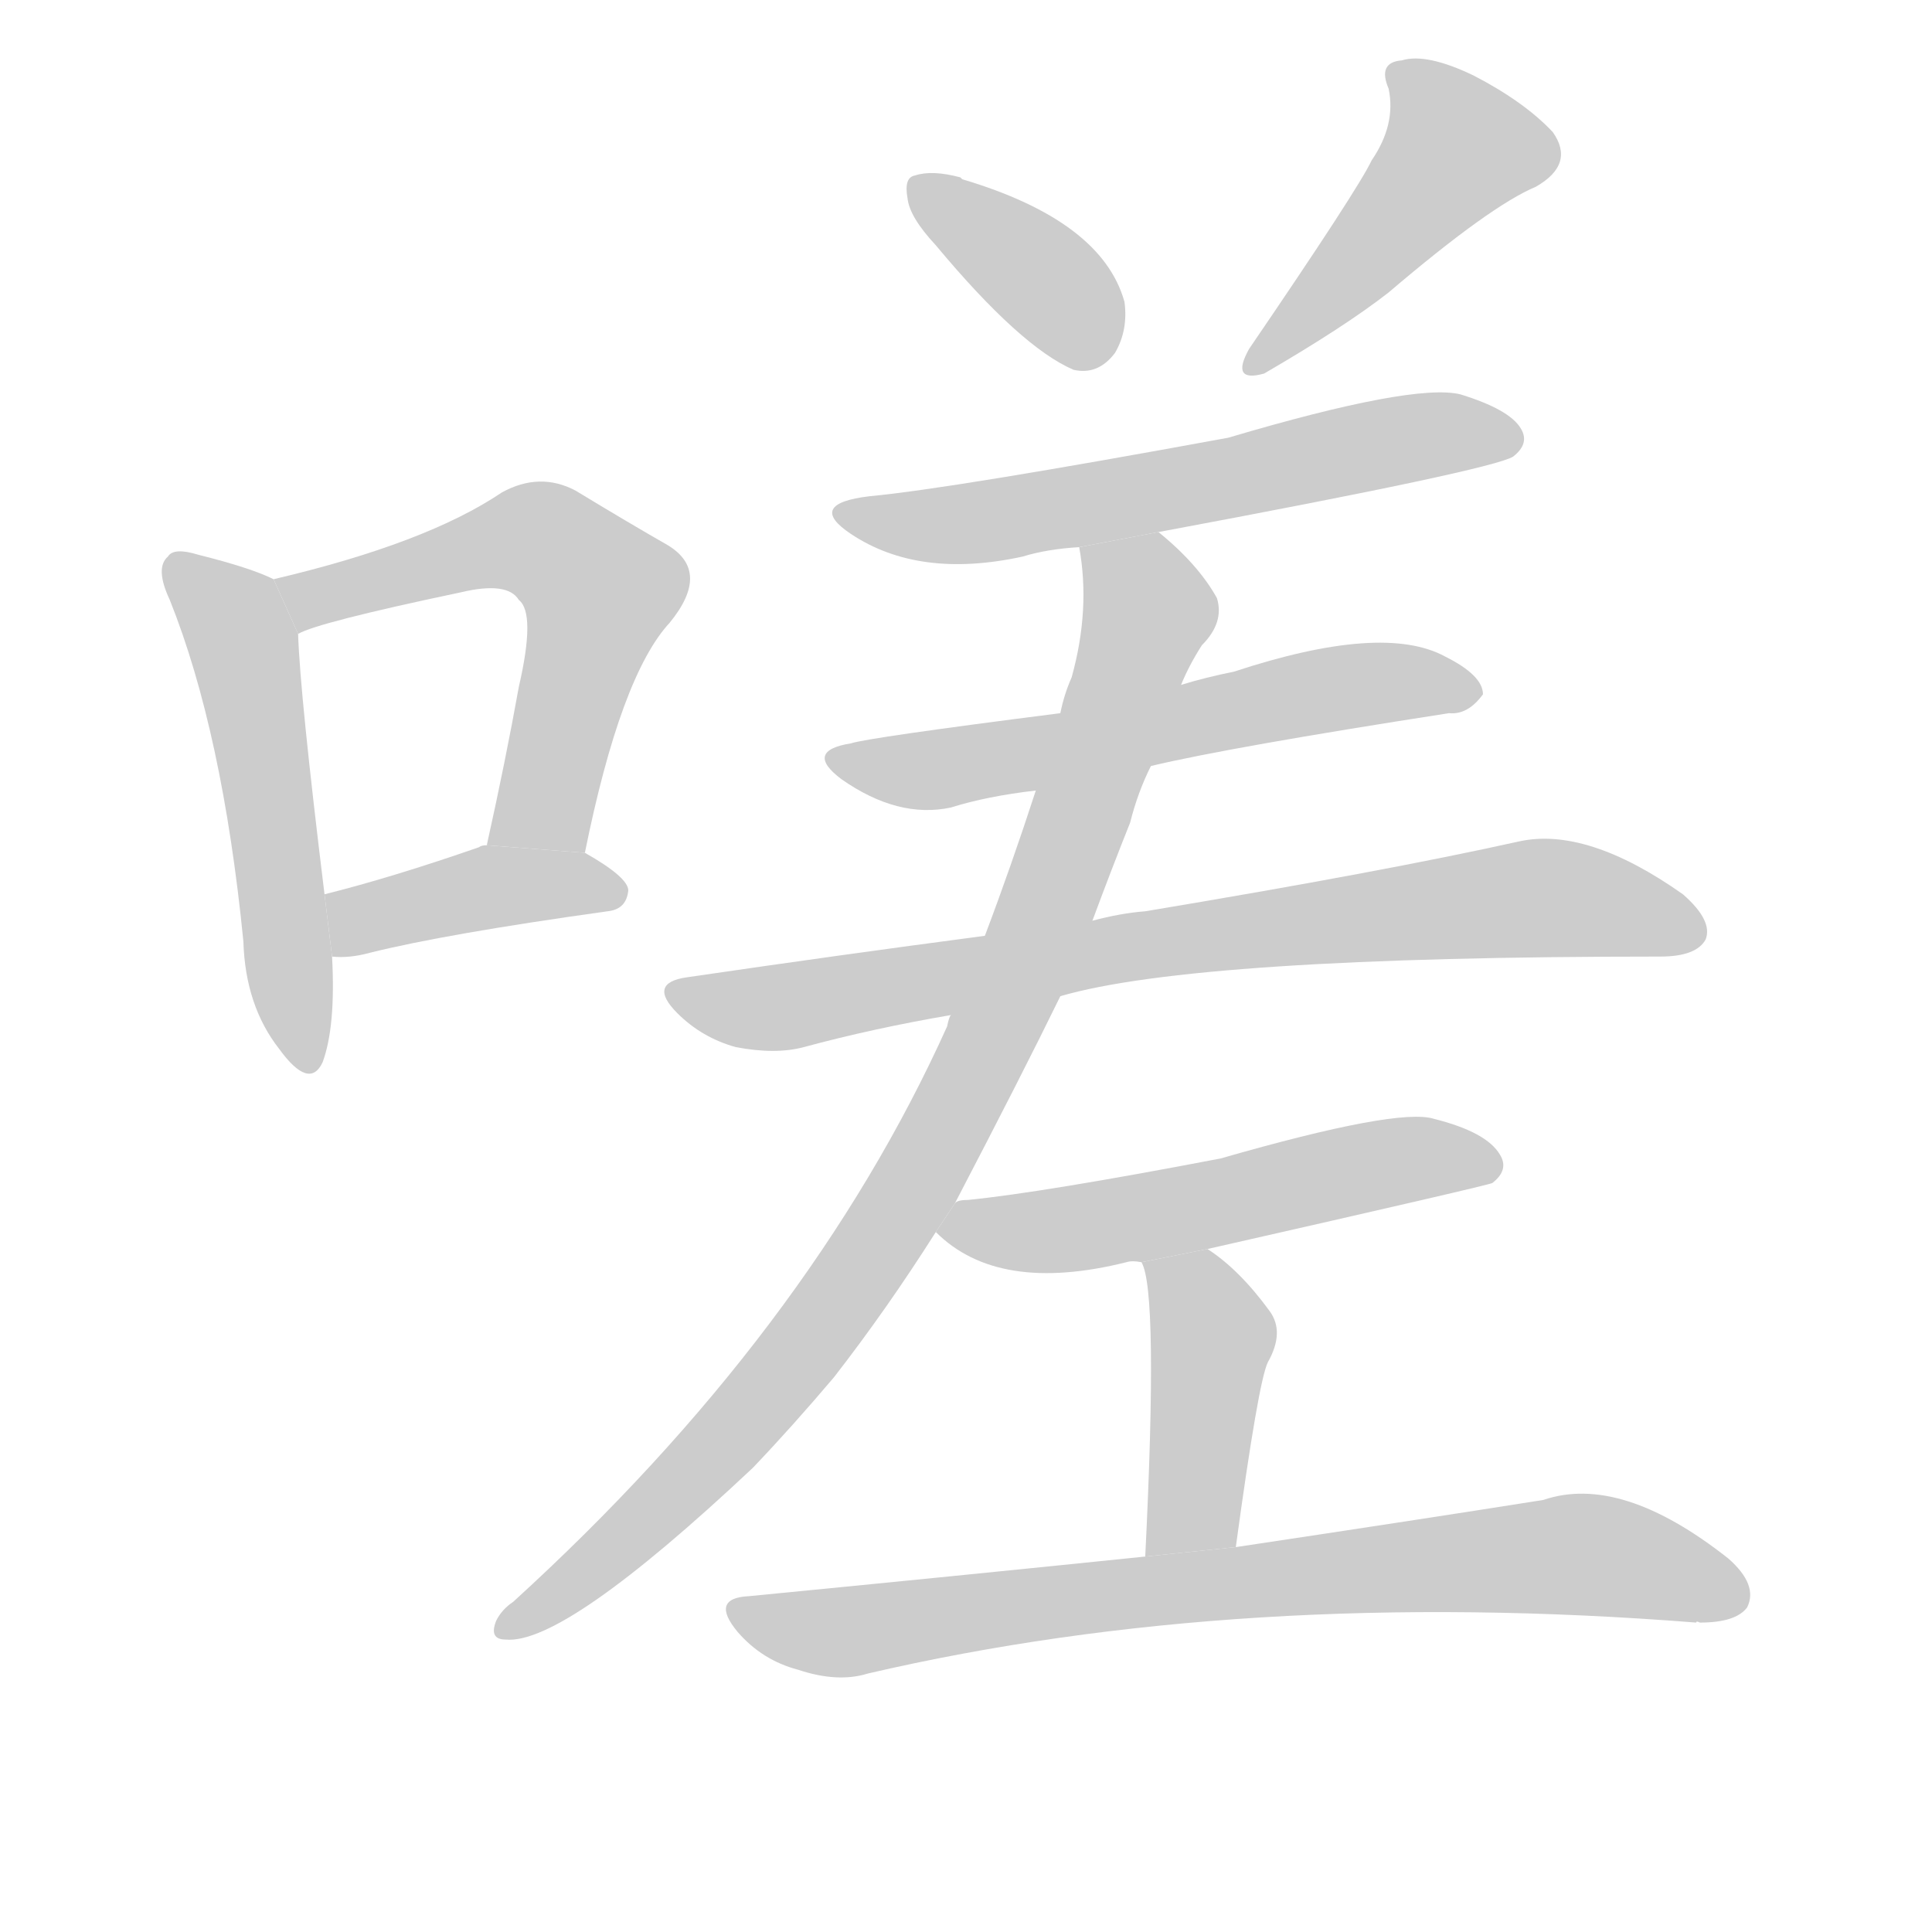 <!--
AnimCJK 2016-2018 Copyright Francois Mizessyn - https://github.com/parsimonhi/animCJK
Derived from:
    MakeMeAHanzi project - https://github.com/skishore/makemeahanzi
    Arphic PL KaitiM GB - https://apps.ubuntu.com/cat/applications/precise/fonts-arphic-gkai00mp/
    Arphic PL UKai - https://apps.ubuntu.com/cat/applications/fonts-arphic-ukai/
You can redistribute and/or modify this file under the terms of the Arphic Public License
as published by Arphic Technology Co., Ltd.
You should have received a copy of this license (the directory "APL") along with this file;
if not, see http://ftp.gnu.org/non-gnu/chinese-fonts-truetype/LICENSE.
-->
<svg id="z21983" class="acjk" version="1.1" viewBox="0 0 1024 1024" xmlns="http://www.w3.org/2000/svg" xmlns:xlink="http://www.w3.org/1999/xlink">
<style>
<![CDATA[
@keyframes z21983k {
	from {
		stroke:#ccc;
		stroke-dashoffset:3334;
	}
	1% {
		stroke:#c00;
		stroke-dashoffset:3334;
	}
	75% {
		stroke:#c00;
		stroke-dashoffset:0;
	}
	to {
		stroke:#000;
	}
}
#z21983 path[clip-path] {
	animation:z21983k 1s linear both;
	stroke-dasharray:3334;
	stroke-width:128;
	stroke-linecap:round;
	fill:none;
}
#z21983 path[clip-path="url(#z21983c1)"] {animation-delay:1s;}
#z21983 path[clip-path="url(#z21983c2)"] {animation-delay:2s;}
#z21983 path[clip-path="url(#z21983c3)"] {animation-delay:3s;}
#z21983 path[clip-path="url(#z21983c4)"] {animation-delay:4s;}
#z21983 path[clip-path="url(#z21983c5)"] {animation-delay:5s;}
#z21983 path[clip-path="url(#z21983c6)"] {animation-delay:6s;}
#z21983 path[clip-path="url(#z21983c7)"] {animation-delay:7s;}
#z21983 path[clip-path="url(#z21983c8)"] {animation-delay:8s;}
#z21983 path[clip-path="url(#z21983c9)"] {animation-delay:9s;}
#z21983 path[clip-path="url(#z21983c10)"] {animation-delay:10s;}
#z21983 path[clip-path="url(#z21983c11)"] {animation-delay:11s;}
#z21983 path[clip-path="url(#z21983c12)"] {animation-delay:12s;}
#z21983 path {fill:#ccc;}
]]>
</style>
<path id="z21983d1" d="M145 307Q133 301 105 294Q92 290 89 295Q82 301 90 318Q118 388 129 499Q130 533 148 556Q164 578 171 563Q178 544 176 507L172 474Q159 368 158 336L145 307 Z"/>
<path id="z21983d2" d="M310 452Q329 358 355 330Q377 303 354 289Q333 277 305 260Q286 250 266 261Q226 288 145 307L158 336Q168 330 244 314Q269 308 275 318Q284 325 275 364Q268 403 258 448L310 452 Z"/>
<path id="z21983d3" d="M176 507Q185 508 196 505Q236 495 322 483Q332 482 333 472Q333 465 310 452L258 448Q255 448 254 449Q208 465 172 474L176 507 Z"/>
<path id="z21983d4" d="M496 130Q541 184 569 196Q582 199 591 187Q598 175 596 160Q584 117 510 95L509 94Q494 90 485 93Q479 94 481 105Q482 115 496 130 Z"/>
<path id="z21983d5" d="M727 85Q720 100 662 185Q652 203 670 198Q713 173 736 155Q790 109 814 99Q835 87 823 70Q808 54 781 40Q756 28 743 32Q730 33 736 47Q740 66 727 85 Z"/>
<path id="z21983d6" d="M614 282Q791 249 802 242Q811 235 806 227Q800 217 774 209Q749 203 651 232Q504 259 461 263Q427 267 451 283Q487 307 542 295Q555 291 572 290L614 282 Z"/>
<path id="z21983d7" d="M610 406Q652 396 768 378Q778 379 786 368Q786 358 766 348Q733 330 654 356Q639 359 626 363L562 378Q460 391 451 394Q426 398 446 413Q476 434 504 428Q523 422 549 419L610 406 Z"/>
<path id="z21983d8" d="M562 528Q634 507 880 507Q899 507 904 498Q908 488 892 474Q841 438 805 446Q733 462 607 483Q594 484 579 488L522 496Q446 506 364 518Q343 521 359 537Q372 550 390 555Q411 559 426 555Q463 545 504 538L562 528 Z"/>
<path id="z21983d9" d="M506 638Q542 569 562 528L579 488Q589 461 599 436Q603 420 610 406L626 363Q630 353 637 342Q649 330 645 317Q635 299 614 282L572 290Q578 323 568 359Q564 368 562 378L549 419Q536 459 522 496L504 538Q503 539 502 544Q429 706 272 849Q266 853 263 859Q259 869 268 869Q299 872 399 778Q420 756 442 730Q470 694 496 653L506 638 Z"/>
<path id="z21983d10" d="M640 662Q790 628 791 627Q800 620 795 612Q788 600 760 593Q741 587 647 614Q553 632 513 636Q507 636 506 638L496 653Q529 686 597 669Q600 668 605 669L640 662 Z"/>
<path id="z21983d11" d="M655 820Q667 732 672 722Q681 706 673 695Q657 673 640 662L605 669Q614 684 607 825L655 820 Z"/>
<path id="z21983d12" d="M607 825Q510 835 397 846Q376 847 391 865Q404 880 423 885Q444 892 460 887Q658 841 899 860Q899 859 901 860Q920 860 926 852Q932 840 916 826Q859 781 818 795Q755 805 655 820L607 825 Z"/>
<defs>
	<clipPath id="z21983c1"><use xlink:href="#z21983d1"/></clipPath>
	<clipPath id="z21983c2"><use xlink:href="#z21983d2"/></clipPath>
	<clipPath id="z21983c3"><use xlink:href="#z21983d3"/></clipPath>
	<clipPath id="z21983c4"><use xlink:href="#z21983d4"/></clipPath>
	<clipPath id="z21983c5"><use xlink:href="#z21983d5"/></clipPath>
	<clipPath id="z21983c6"><use xlink:href="#z21983d6"/></clipPath>
	<clipPath id="z21983c7"><use xlink:href="#z21983d7"/></clipPath>
	<clipPath id="z21983c8"><use xlink:href="#z21983d8"/></clipPath>
	<clipPath id="z21983c9"><use xlink:href="#z21983d9"/></clipPath>
	<clipPath id="z21983c10"><use xlink:href="#z21983d10"/></clipPath>
	<clipPath id="z21983c11"><use xlink:href="#z21983d11"/></clipPath>
	<clipPath id="z21983c12"><use xlink:href="#z21983d12"/></clipPath>
</defs>
<path pathLength="3333" clip-path="url(#z21983c1)" d="M95 302L128 339L161 561"/>
<path pathLength="3333" clip-path="url(#z21983c2)" d="M152 309L278 284L310 303L321 325L280 449"/>
<path pathLength="3333" clip-path="url(#z21983c3)" d="M185 499L259 470L326 474"/>
<path pathLength="3333" clip-path="url(#z21983c4)" d="M487 96L589 185"/>
<path pathLength="3333" clip-path="url(#z21983c5)" d="M743 38L778 83L666 192"/>
<path pathLength="3333" clip-path="url(#z21983c6)" d="M449 272L803 230"/>
<path pathLength="3333" clip-path="url(#z21983c7)" d="M445 403L776 364"/>
<path pathLength="3333" clip-path="url(#z21983c8)" d="M358 526L812 476L901 492"/>
<path pathLength="3333" clip-path="url(#z21983c9)" d="M580 293L608 332L500 601L394 753L269 863"/>
<path pathLength="3333" clip-path="url(#z21983c10)" d="M501 649L790 612"/>
<path pathLength="3333" clip-path="url(#z21983c11)" d="M613 672L643 708L628 822"/>
<path pathLength="3333" clip-path="url(#z21983c12)" d="M393 854L446 865L830 824L924 841"/>
</svg>